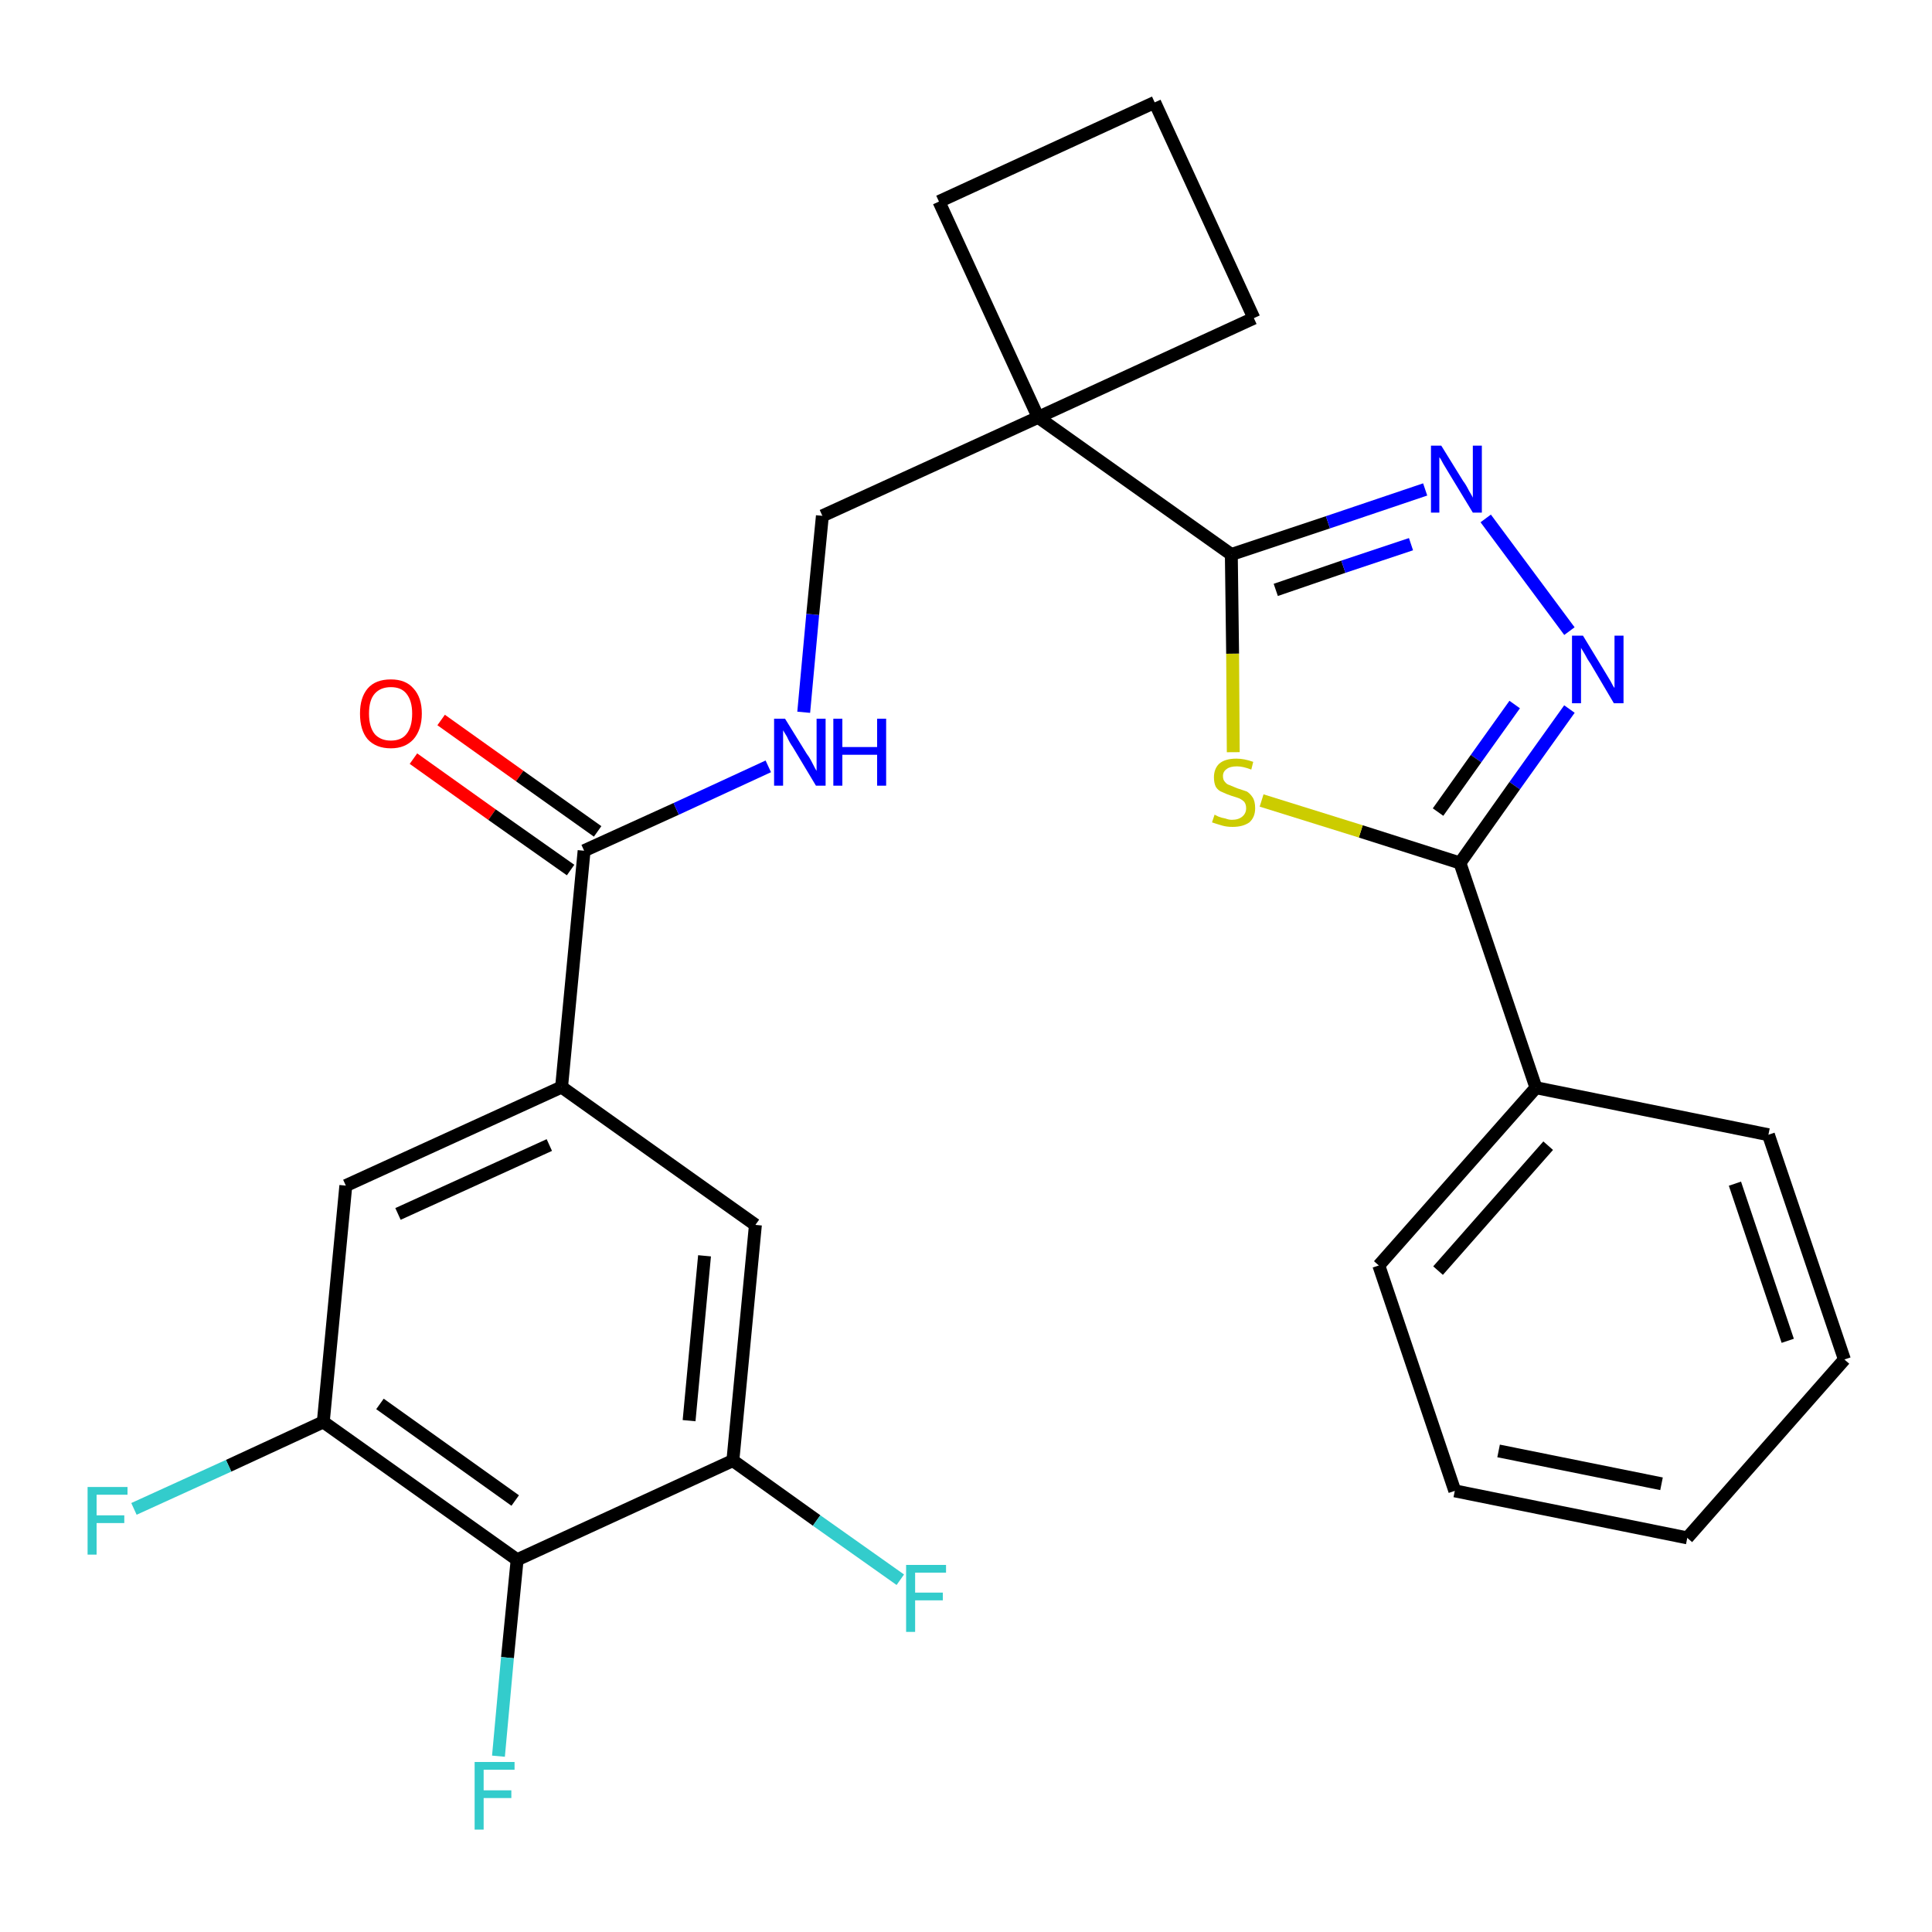 <?xml version='1.0' encoding='iso-8859-1'?>
<svg version='1.1' baseProfile='full'
              xmlns='http://www.w3.org/2000/svg'
                      xmlns:rdkit='http://www.rdkit.org/xml'
                      xmlns:xlink='http://www.w3.org/1999/xlink'
                  xml:space='preserve'
width='300px' height='300px' viewBox='0 0 300 300'>
<!-- END OF HEADER -->
<path class='bond-0 atom-0 atom-1' d='M 64.2,117.8 L 76.4,126.5' style='fill:none;fill-rule:evenodd;stroke:#FF0000;stroke-width:2.0px;stroke-linecap:butt;stroke-linejoin:miter;stroke-opacity:1' />
<path class='bond-0 atom-0 atom-1' d='M 76.4,126.5 L 88.6,135.1' style='fill:none;fill-rule:evenodd;stroke:#000000;stroke-width:2.0px;stroke-linecap:butt;stroke-linejoin:miter;stroke-opacity:1' />
<path class='bond-0 atom-0 atom-1' d='M 68.5,111.8 L 80.7,120.5' style='fill:none;fill-rule:evenodd;stroke:#FF0000;stroke-width:2.0px;stroke-linecap:butt;stroke-linejoin:miter;stroke-opacity:1' />
<path class='bond-0 atom-0 atom-1' d='M 80.7,120.5 L 92.8,129.1' style='fill:none;fill-rule:evenodd;stroke:#000000;stroke-width:2.0px;stroke-linecap:butt;stroke-linejoin:miter;stroke-opacity:1' />
<path class='bond-1 atom-1 atom-2' d='M 90.7,132.1 L 105.0,125.6' style='fill:none;fill-rule:evenodd;stroke:#000000;stroke-width:2.0px;stroke-linecap:butt;stroke-linejoin:miter;stroke-opacity:1' />
<path class='bond-1 atom-1 atom-2' d='M 105.0,125.6 L 119.3,119.0' style='fill:none;fill-rule:evenodd;stroke:#0000FF;stroke-width:2.0px;stroke-linecap:butt;stroke-linejoin:miter;stroke-opacity:1' />
<path class='bond-18 atom-1 atom-19' d='M 90.7,132.1 L 87.2,168.8' style='fill:none;fill-rule:evenodd;stroke:#000000;stroke-width:2.0px;stroke-linecap:butt;stroke-linejoin:miter;stroke-opacity:1' />
<path class='bond-2 atom-2 atom-3' d='M 124.8,110.6 L 126.2,95.4' style='fill:none;fill-rule:evenodd;stroke:#0000FF;stroke-width:2.0px;stroke-linecap:butt;stroke-linejoin:miter;stroke-opacity:1' />
<path class='bond-2 atom-2 atom-3' d='M 126.2,95.4 L 127.7,80.1' style='fill:none;fill-rule:evenodd;stroke:#000000;stroke-width:2.0px;stroke-linecap:butt;stroke-linejoin:miter;stroke-opacity:1' />
<path class='bond-3 atom-3 atom-4' d='M 127.7,80.1 L 161.2,64.8' style='fill:none;fill-rule:evenodd;stroke:#000000;stroke-width:2.0px;stroke-linecap:butt;stroke-linejoin:miter;stroke-opacity:1' />
<path class='bond-4 atom-4 atom-5' d='M 161.2,64.8 L 191.2,86.1' style='fill:none;fill-rule:evenodd;stroke:#000000;stroke-width:2.0px;stroke-linecap:butt;stroke-linejoin:miter;stroke-opacity:1' />
<path class='bond-15 atom-4 atom-16' d='M 161.2,64.8 L 145.8,31.3' style='fill:none;fill-rule:evenodd;stroke:#000000;stroke-width:2.0px;stroke-linecap:butt;stroke-linejoin:miter;stroke-opacity:1' />
<path class='bond-27 atom-18 atom-4' d='M 194.7,49.4 L 161.2,64.8' style='fill:none;fill-rule:evenodd;stroke:#000000;stroke-width:2.0px;stroke-linecap:butt;stroke-linejoin:miter;stroke-opacity:1' />
<path class='bond-5 atom-5 atom-6' d='M 191.2,86.1 L 206.2,81.1' style='fill:none;fill-rule:evenodd;stroke:#000000;stroke-width:2.0px;stroke-linecap:butt;stroke-linejoin:miter;stroke-opacity:1' />
<path class='bond-5 atom-5 atom-6' d='M 206.2,81.1 L 221.3,76.0' style='fill:none;fill-rule:evenodd;stroke:#0000FF;stroke-width:2.0px;stroke-linecap:butt;stroke-linejoin:miter;stroke-opacity:1' />
<path class='bond-5 atom-5 atom-6' d='M 198.1,91.6 L 208.6,88.0' style='fill:none;fill-rule:evenodd;stroke:#000000;stroke-width:2.0px;stroke-linecap:butt;stroke-linejoin:miter;stroke-opacity:1' />
<path class='bond-5 atom-5 atom-6' d='M 208.6,88.0 L 219.1,84.5' style='fill:none;fill-rule:evenodd;stroke:#0000FF;stroke-width:2.0px;stroke-linecap:butt;stroke-linejoin:miter;stroke-opacity:1' />
<path class='bond-29 atom-15 atom-5' d='M 191.5,116.8 L 191.4,101.5' style='fill:none;fill-rule:evenodd;stroke:#CCCC00;stroke-width:2.0px;stroke-linecap:butt;stroke-linejoin:miter;stroke-opacity:1' />
<path class='bond-29 atom-15 atom-5' d='M 191.4,101.5 L 191.2,86.1' style='fill:none;fill-rule:evenodd;stroke:#000000;stroke-width:2.0px;stroke-linecap:butt;stroke-linejoin:miter;stroke-opacity:1' />
<path class='bond-6 atom-6 atom-7' d='M 230.7,80.5 L 243.7,98.0' style='fill:none;fill-rule:evenodd;stroke:#0000FF;stroke-width:2.0px;stroke-linecap:butt;stroke-linejoin:miter;stroke-opacity:1' />
<path class='bond-7 atom-7 atom-8' d='M 243.7,110.1 L 235.2,122.0' style='fill:none;fill-rule:evenodd;stroke:#0000FF;stroke-width:2.0px;stroke-linecap:butt;stroke-linejoin:miter;stroke-opacity:1' />
<path class='bond-7 atom-7 atom-8' d='M 235.2,122.0 L 226.7,134.0' style='fill:none;fill-rule:evenodd;stroke:#000000;stroke-width:2.0px;stroke-linecap:butt;stroke-linejoin:miter;stroke-opacity:1' />
<path class='bond-7 atom-7 atom-8' d='M 235.2,109.4 L 229.2,117.8' style='fill:none;fill-rule:evenodd;stroke:#0000FF;stroke-width:2.0px;stroke-linecap:butt;stroke-linejoin:miter;stroke-opacity:1' />
<path class='bond-7 atom-7 atom-8' d='M 229.2,117.8 L 223.3,126.1' style='fill:none;fill-rule:evenodd;stroke:#000000;stroke-width:2.0px;stroke-linecap:butt;stroke-linejoin:miter;stroke-opacity:1' />
<path class='bond-8 atom-8 atom-9' d='M 226.7,134.0 L 238.5,168.9' style='fill:none;fill-rule:evenodd;stroke:#000000;stroke-width:2.0px;stroke-linecap:butt;stroke-linejoin:miter;stroke-opacity:1' />
<path class='bond-14 atom-8 atom-15' d='M 226.7,134.0 L 211.3,129.1' style='fill:none;fill-rule:evenodd;stroke:#000000;stroke-width:2.0px;stroke-linecap:butt;stroke-linejoin:miter;stroke-opacity:1' />
<path class='bond-14 atom-8 atom-15' d='M 211.3,129.1 L 195.9,124.3' style='fill:none;fill-rule:evenodd;stroke:#CCCC00;stroke-width:2.0px;stroke-linecap:butt;stroke-linejoin:miter;stroke-opacity:1' />
<path class='bond-9 atom-9 atom-10' d='M 238.5,168.9 L 214.1,196.5' style='fill:none;fill-rule:evenodd;stroke:#000000;stroke-width:2.0px;stroke-linecap:butt;stroke-linejoin:miter;stroke-opacity:1' />
<path class='bond-9 atom-9 atom-10' d='M 240.4,177.9 L 223.3,197.3' style='fill:none;fill-rule:evenodd;stroke:#000000;stroke-width:2.0px;stroke-linecap:butt;stroke-linejoin:miter;stroke-opacity:1' />
<path class='bond-30 atom-14 atom-9' d='M 274.6,176.2 L 238.5,168.9' style='fill:none;fill-rule:evenodd;stroke:#000000;stroke-width:2.0px;stroke-linecap:butt;stroke-linejoin:miter;stroke-opacity:1' />
<path class='bond-10 atom-10 atom-11' d='M 214.1,196.5 L 225.9,231.5' style='fill:none;fill-rule:evenodd;stroke:#000000;stroke-width:2.0px;stroke-linecap:butt;stroke-linejoin:miter;stroke-opacity:1' />
<path class='bond-11 atom-11 atom-12' d='M 225.9,231.5 L 262.0,238.8' style='fill:none;fill-rule:evenodd;stroke:#000000;stroke-width:2.0px;stroke-linecap:butt;stroke-linejoin:miter;stroke-opacity:1' />
<path class='bond-11 atom-11 atom-12' d='M 232.7,225.3 L 258.0,230.4' style='fill:none;fill-rule:evenodd;stroke:#000000;stroke-width:2.0px;stroke-linecap:butt;stroke-linejoin:miter;stroke-opacity:1' />
<path class='bond-12 atom-12 atom-13' d='M 262.0,238.8 L 286.4,211.1' style='fill:none;fill-rule:evenodd;stroke:#000000;stroke-width:2.0px;stroke-linecap:butt;stroke-linejoin:miter;stroke-opacity:1' />
<path class='bond-13 atom-13 atom-14' d='M 286.4,211.1 L 274.6,176.2' style='fill:none;fill-rule:evenodd;stroke:#000000;stroke-width:2.0px;stroke-linecap:butt;stroke-linejoin:miter;stroke-opacity:1' />
<path class='bond-13 atom-13 atom-14' d='M 277.6,208.2 L 269.4,183.8' style='fill:none;fill-rule:evenodd;stroke:#000000;stroke-width:2.0px;stroke-linecap:butt;stroke-linejoin:miter;stroke-opacity:1' />
<path class='bond-16 atom-16 atom-17' d='M 145.8,31.3 L 179.3,15.9' style='fill:none;fill-rule:evenodd;stroke:#000000;stroke-width:2.0px;stroke-linecap:butt;stroke-linejoin:miter;stroke-opacity:1' />
<path class='bond-17 atom-17 atom-18' d='M 179.3,15.9 L 194.7,49.4' style='fill:none;fill-rule:evenodd;stroke:#000000;stroke-width:2.0px;stroke-linecap:butt;stroke-linejoin:miter;stroke-opacity:1' />
<path class='bond-19 atom-19 atom-20' d='M 87.2,168.8 L 53.7,184.1' style='fill:none;fill-rule:evenodd;stroke:#000000;stroke-width:2.0px;stroke-linecap:butt;stroke-linejoin:miter;stroke-opacity:1' />
<path class='bond-19 atom-19 atom-20' d='M 85.3,177.8 L 61.8,188.5' style='fill:none;fill-rule:evenodd;stroke:#000000;stroke-width:2.0px;stroke-linecap:butt;stroke-linejoin:miter;stroke-opacity:1' />
<path class='bond-28 atom-27 atom-19' d='M 117.3,190.2 L 87.2,168.8' style='fill:none;fill-rule:evenodd;stroke:#000000;stroke-width:2.0px;stroke-linecap:butt;stroke-linejoin:miter;stroke-opacity:1' />
<path class='bond-20 atom-20 atom-21' d='M 53.7,184.1 L 50.2,220.8' style='fill:none;fill-rule:evenodd;stroke:#000000;stroke-width:2.0px;stroke-linecap:butt;stroke-linejoin:miter;stroke-opacity:1' />
<path class='bond-21 atom-21 atom-22' d='M 50.2,220.8 L 35.5,227.6' style='fill:none;fill-rule:evenodd;stroke:#000000;stroke-width:2.0px;stroke-linecap:butt;stroke-linejoin:miter;stroke-opacity:1' />
<path class='bond-21 atom-21 atom-22' d='M 35.5,227.6 L 20.8,234.3' style='fill:none;fill-rule:evenodd;stroke:#33CCCC;stroke-width:2.0px;stroke-linecap:butt;stroke-linejoin:miter;stroke-opacity:1' />
<path class='bond-22 atom-21 atom-23' d='M 50.2,220.8 L 80.3,242.2' style='fill:none;fill-rule:evenodd;stroke:#000000;stroke-width:2.0px;stroke-linecap:butt;stroke-linejoin:miter;stroke-opacity:1' />
<path class='bond-22 atom-21 atom-23' d='M 59.0,218.0 L 80.0,233.0' style='fill:none;fill-rule:evenodd;stroke:#000000;stroke-width:2.0px;stroke-linecap:butt;stroke-linejoin:miter;stroke-opacity:1' />
<path class='bond-23 atom-23 atom-24' d='M 80.3,242.2 L 78.8,257.4' style='fill:none;fill-rule:evenodd;stroke:#000000;stroke-width:2.0px;stroke-linecap:butt;stroke-linejoin:miter;stroke-opacity:1' />
<path class='bond-23 atom-23 atom-24' d='M 78.8,257.4 L 77.4,272.7' style='fill:none;fill-rule:evenodd;stroke:#33CCCC;stroke-width:2.0px;stroke-linecap:butt;stroke-linejoin:miter;stroke-opacity:1' />
<path class='bond-24 atom-23 atom-25' d='M 80.3,242.2 L 113.8,226.8' style='fill:none;fill-rule:evenodd;stroke:#000000;stroke-width:2.0px;stroke-linecap:butt;stroke-linejoin:miter;stroke-opacity:1' />
<path class='bond-25 atom-25 atom-26' d='M 113.8,226.8 L 126.8,236.1' style='fill:none;fill-rule:evenodd;stroke:#000000;stroke-width:2.0px;stroke-linecap:butt;stroke-linejoin:miter;stroke-opacity:1' />
<path class='bond-25 atom-25 atom-26' d='M 126.8,236.1 L 139.8,245.3' style='fill:none;fill-rule:evenodd;stroke:#33CCCC;stroke-width:2.0px;stroke-linecap:butt;stroke-linejoin:miter;stroke-opacity:1' />
<path class='bond-26 atom-25 atom-27' d='M 113.8,226.8 L 117.3,190.2' style='fill:none;fill-rule:evenodd;stroke:#000000;stroke-width:2.0px;stroke-linecap:butt;stroke-linejoin:miter;stroke-opacity:1' />
<path class='bond-26 atom-25 atom-27' d='M 107.0,220.6 L 109.4,195.0' style='fill:none;fill-rule:evenodd;stroke:#000000;stroke-width:2.0px;stroke-linecap:butt;stroke-linejoin:miter;stroke-opacity:1' />
<path  class='atom-0' d='M 55.9 110.8
Q 55.9 108.3, 57.1 106.9
Q 58.3 105.5, 60.7 105.5
Q 63.0 105.5, 64.2 106.9
Q 65.5 108.3, 65.5 110.8
Q 65.5 113.3, 64.2 114.8
Q 62.9 116.2, 60.7 116.2
Q 58.4 116.2, 57.1 114.8
Q 55.9 113.4, 55.9 110.8
M 60.7 115.0
Q 62.3 115.0, 63.1 114.0
Q 64.0 112.9, 64.0 110.8
Q 64.0 108.8, 63.1 107.7
Q 62.3 106.7, 60.7 106.7
Q 59.1 106.7, 58.2 107.7
Q 57.3 108.7, 57.3 110.8
Q 57.3 112.9, 58.2 114.0
Q 59.1 115.0, 60.7 115.0
' fill='#FF0000'/>
<path  class='atom-2' d='M 121.9 111.6
L 125.3 117.1
Q 125.7 117.6, 126.2 118.6
Q 126.7 119.6, 126.8 119.7
L 126.8 111.6
L 128.2 111.6
L 128.2 122.0
L 126.7 122.0
L 123.1 116.0
Q 122.6 115.3, 122.2 114.4
Q 121.7 113.6, 121.6 113.4
L 121.6 122.0
L 120.2 122.0
L 120.2 111.6
L 121.9 111.6
' fill='#0000FF'/>
<path  class='atom-2' d='M 129.4 111.6
L 130.8 111.6
L 130.8 116.0
L 136.2 116.0
L 136.2 111.6
L 137.6 111.6
L 137.6 122.0
L 136.2 122.0
L 136.2 117.2
L 130.8 117.2
L 130.8 122.0
L 129.4 122.0
L 129.4 111.6
' fill='#0000FF'/>
<path  class='atom-6' d='M 223.8 69.2
L 227.2 74.7
Q 227.6 75.2, 228.1 76.2
Q 228.7 77.2, 228.7 77.3
L 228.7 69.2
L 230.1 69.2
L 230.1 79.6
L 228.7 79.6
L 225.0 73.5
Q 224.6 72.8, 224.1 72.0
Q 223.7 71.2, 223.5 71.0
L 223.5 79.6
L 222.2 79.6
L 222.2 69.2
L 223.8 69.2
' fill='#0000FF'/>
<path  class='atom-7' d='M 245.8 98.7
L 249.2 104.3
Q 249.5 104.8, 250.1 105.8
Q 250.6 106.8, 250.7 106.8
L 250.7 98.7
L 252.1 98.7
L 252.1 109.2
L 250.6 109.2
L 247.0 103.1
Q 246.5 102.4, 246.1 101.6
Q 245.6 100.8, 245.5 100.6
L 245.5 109.2
L 244.1 109.2
L 244.1 98.7
L 245.8 98.7
' fill='#0000FF'/>
<path  class='atom-15' d='M 188.6 126.5
Q 188.8 126.6, 189.2 126.8
Q 189.7 127.0, 190.3 127.1
Q 190.8 127.3, 191.3 127.3
Q 192.3 127.3, 192.9 126.8
Q 193.5 126.3, 193.5 125.5
Q 193.5 124.9, 193.2 124.5
Q 192.9 124.2, 192.5 124.0
Q 192.0 123.8, 191.3 123.6
Q 190.4 123.3, 189.8 123.0
Q 189.2 122.8, 188.8 122.2
Q 188.5 121.6, 188.5 120.7
Q 188.5 119.4, 189.3 118.6
Q 190.2 117.8, 192.0 117.8
Q 193.2 117.8, 194.6 118.3
L 194.3 119.5
Q 193.0 119.0, 192.1 119.0
Q 191.0 119.0, 190.5 119.4
Q 189.9 119.8, 189.9 120.5
Q 189.9 121.1, 190.2 121.4
Q 190.5 121.8, 190.9 121.9
Q 191.4 122.1, 192.1 122.4
Q 193.0 122.7, 193.6 122.9
Q 194.1 123.2, 194.5 123.8
Q 194.9 124.4, 194.9 125.5
Q 194.9 126.9, 194.0 127.7
Q 193.0 128.4, 191.4 128.4
Q 190.5 128.4, 189.8 128.2
Q 189.1 128.0, 188.2 127.7
L 188.6 126.5
' fill='#CCCC00'/>
<path  class='atom-22' d='M 13.6 230.9
L 19.8 230.9
L 19.8 232.1
L 15.0 232.1
L 15.0 235.3
L 19.3 235.3
L 19.3 236.5
L 15.0 236.5
L 15.0 241.4
L 13.6 241.4
L 13.6 230.9
' fill='#33CCCC'/>
<path  class='atom-24' d='M 73.7 273.6
L 79.9 273.6
L 79.9 274.8
L 75.1 274.8
L 75.1 278.0
L 79.4 278.0
L 79.4 279.2
L 75.1 279.2
L 75.1 284.1
L 73.7 284.1
L 73.7 273.6
' fill='#33CCCC'/>
<path  class='atom-26' d='M 140.7 243.0
L 146.9 243.0
L 146.9 244.2
L 142.1 244.2
L 142.1 247.3
L 146.4 247.3
L 146.4 248.5
L 142.1 248.5
L 142.1 253.4
L 140.7 253.4
L 140.7 243.0
' fill='#33CCCC'/>
</svg>
